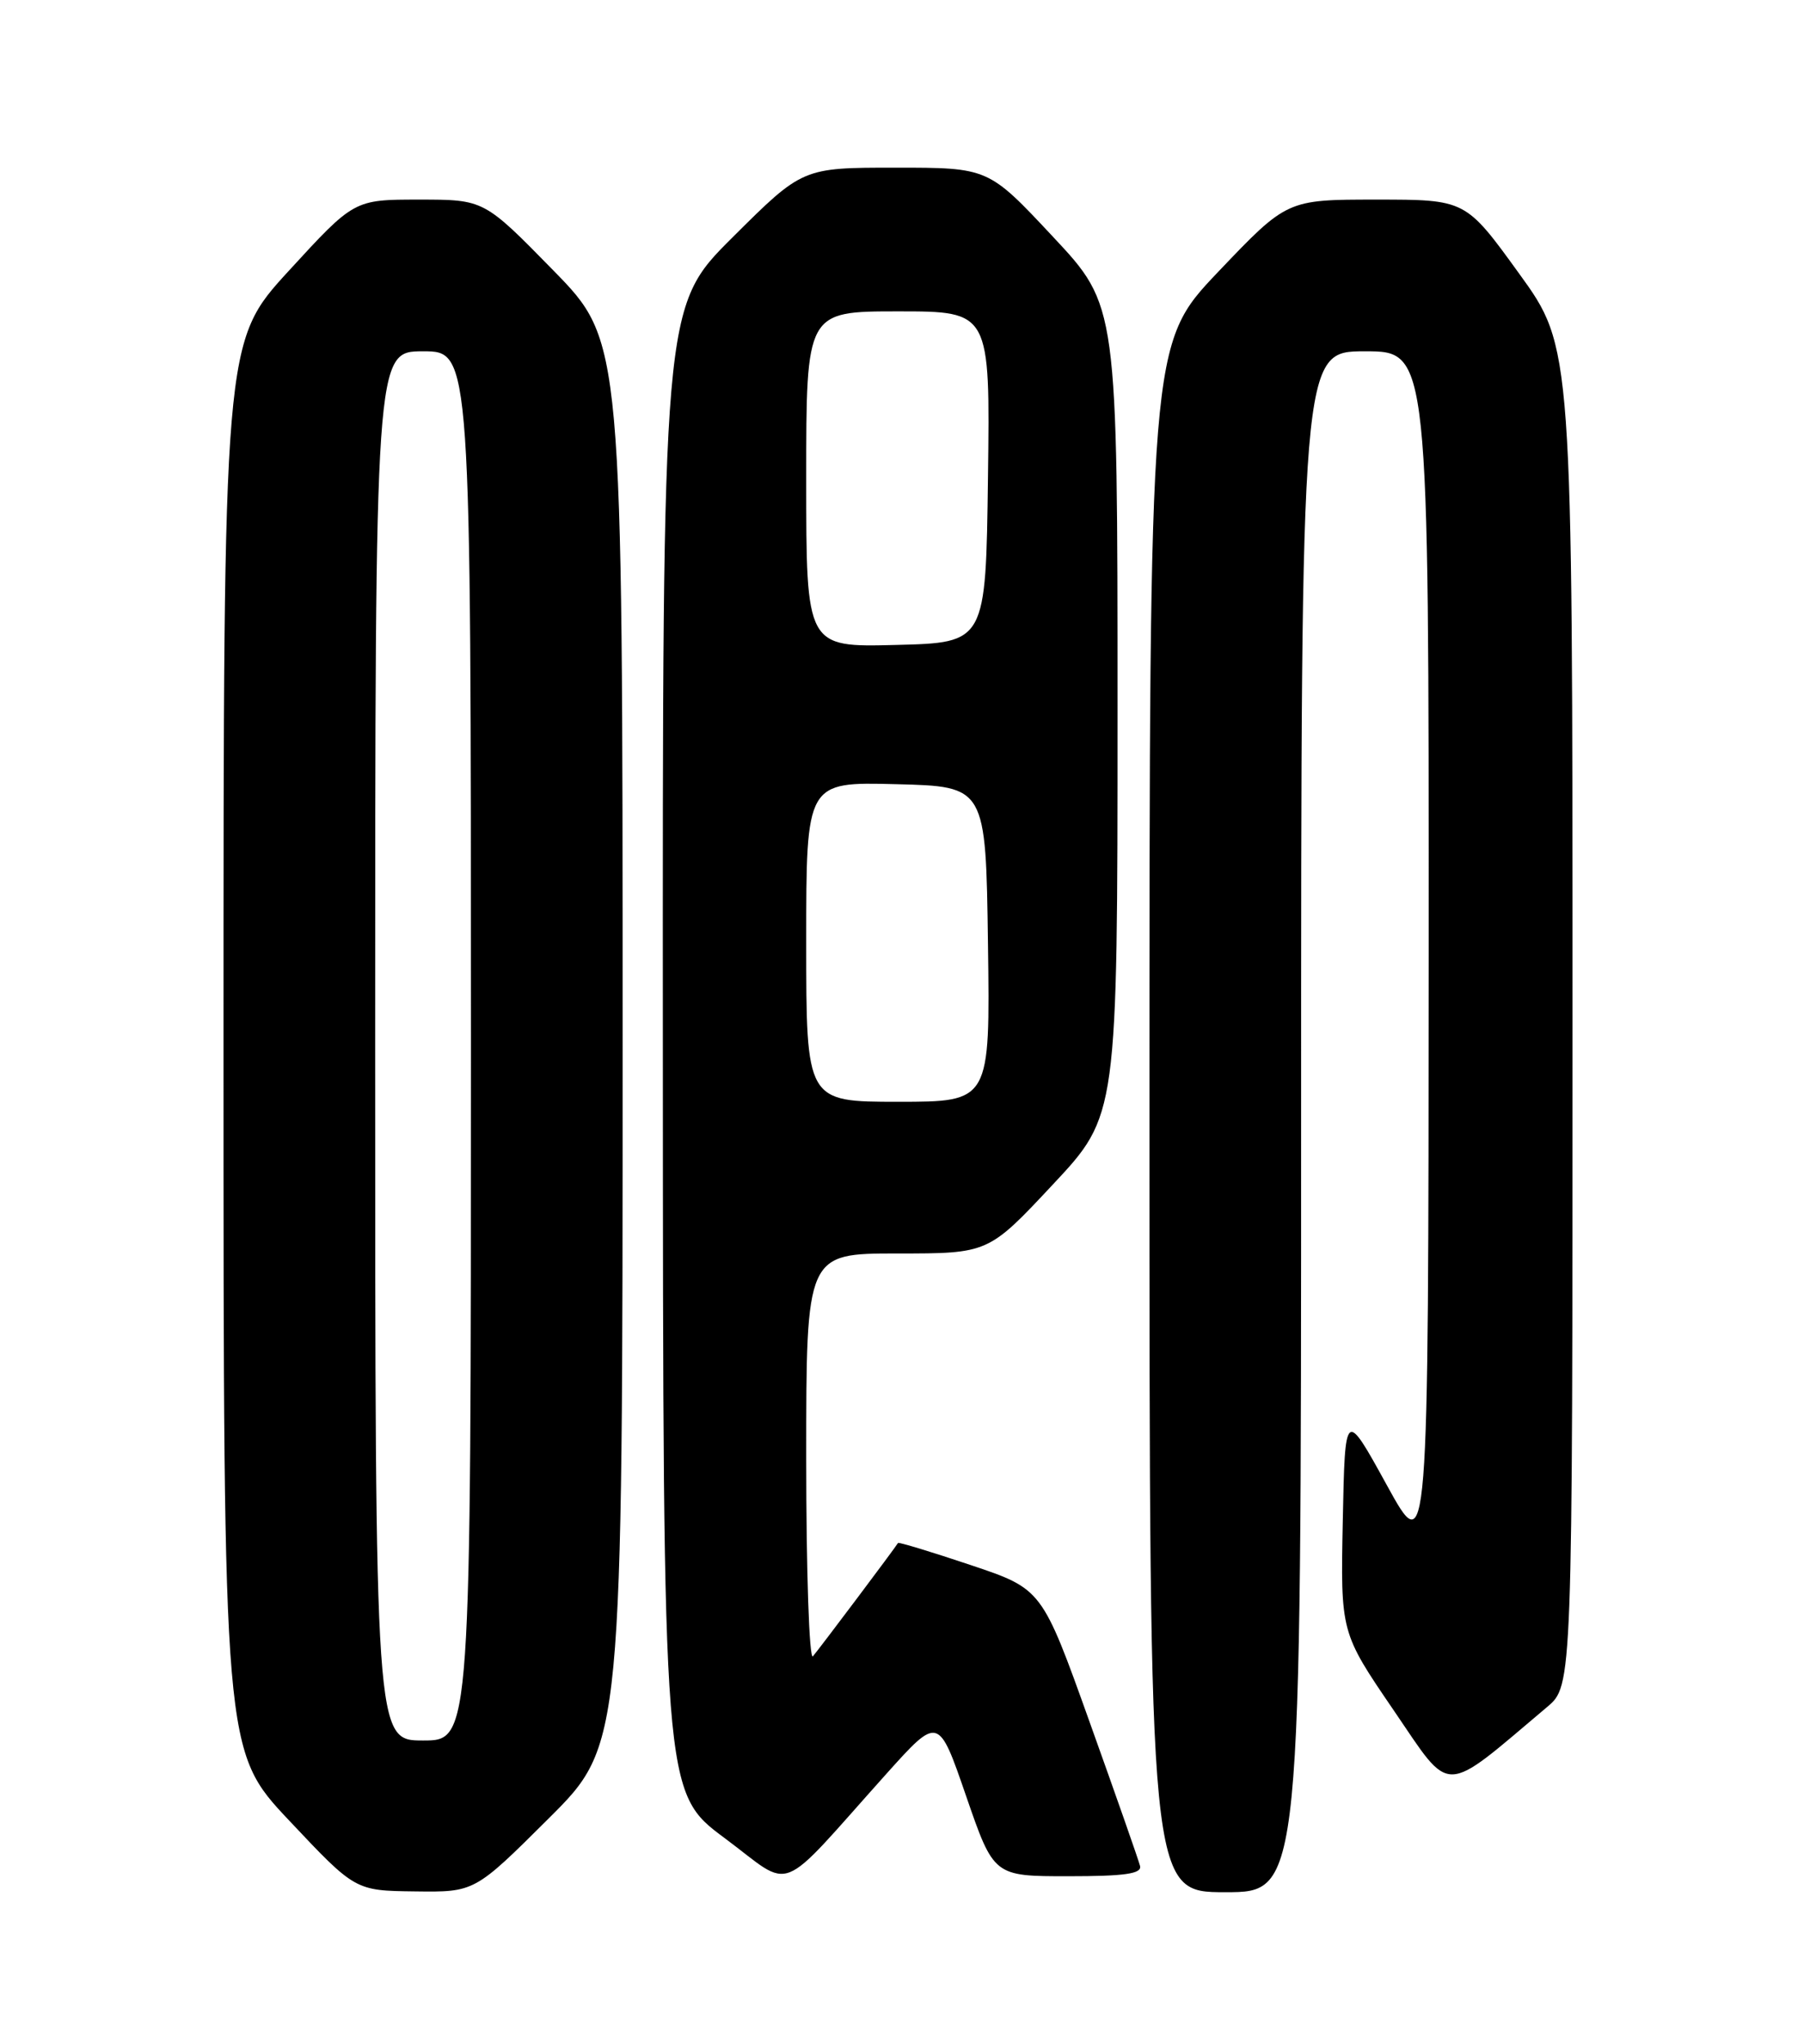 <?xml version="1.0" encoding="UTF-8" standalone="no"?>
<!DOCTYPE svg PUBLIC "-//W3C//DTD SVG 1.1//EN" "http://www.w3.org/Graphics/SVG/1.1/DTD/svg11.dtd" >
<svg xmlns="http://www.w3.org/2000/svg" xmlns:xlink="http://www.w3.org/1999/xlink" version="1.1" viewBox="0 0 226 256">
 <g >
 <path fill="currentColor"
d=" M 68.73 227.77 C 78.00 218.54 78.00 218.54 78.00 130.64 C 78.00 42.74 78.00 42.74 69.32 33.87 C 60.64 25.00 60.64 25.00 52.50 25.00 C 44.36 25.00 44.36 25.00 36.18 33.92 C 28.00 42.84 28.00 42.84 28.00 131.07 C 28.00 219.30 28.00 219.30 36.25 228.05 C 44.50 236.81 44.50 236.81 51.98 236.90 C 59.46 237.00 59.46 237.00 68.73 227.77 Z  M 163.00 140.50 C 163.00 44.00 163.00 44.00 171.00 44.00 C 179.00 44.00 179.00 44.00 178.98 119.75 C 178.95 195.50 178.95 195.50 173.73 186.00 C 168.50 176.50 168.50 176.50 168.22 190.48 C 167.94 204.47 167.94 204.47 174.60 214.22 C 181.94 224.97 180.54 225.00 193.81 213.81 C 197.00 211.13 197.00 211.13 197.00 127.31 C 197.00 43.50 197.00 43.50 190.30 34.25 C 183.61 25.00 183.61 25.00 172.42 25.00 C 161.23 25.00 161.23 25.00 152.61 34.05 C 144.00 43.10 144.00 43.10 144.00 140.05 C 144.00 237.00 144.00 237.00 153.50 237.00 C 163.00 237.00 163.00 237.00 163.00 140.50 Z  M 111.03 222.19 C 117.57 214.91 117.57 214.91 121.03 224.95 C 124.50 235.00 124.50 235.00 133.82 235.00 C 140.92 235.00 143.07 234.69 142.82 233.71 C 142.65 233.01 139.81 224.91 136.52 215.73 C 130.54 199.02 130.54 199.02 121.59 196.02 C 116.67 194.37 112.58 193.13 112.50 193.26 C 112.05 194.00 102.54 206.65 101.84 207.45 C 101.38 207.97 101.00 196.84 101.00 182.70 C 101.00 157.00 101.00 157.00 112.41 157.00 C 123.82 157.00 123.82 157.00 131.91 148.35 C 140.00 139.71 140.00 139.71 140.00 89.00 C 140.00 38.29 140.00 38.29 131.91 29.65 C 123.82 21.00 123.82 21.00 112.18 21.00 C 100.54 21.00 100.54 21.00 91.77 29.73 C 83.00 38.46 83.00 38.46 83.04 131.48 C 83.07 224.50 83.07 224.50 90.79 230.23 C 99.56 236.75 97.10 237.73 111.03 222.19 Z  M 47.00 131.00 C 47.00 44.00 47.00 44.00 53.00 44.00 C 59.00 44.00 59.00 44.00 59.00 131.00 C 59.00 218.00 59.00 218.00 53.00 218.00 C 47.00 218.00 47.00 218.00 47.00 131.00 Z  M 101.00 117.97 C 101.00 97.93 101.00 97.93 112.25 98.22 C 123.50 98.50 123.50 98.50 123.77 118.25 C 124.04 138.00 124.04 138.00 112.52 138.00 C 101.00 138.00 101.00 138.00 101.00 117.97 Z  M 101.00 60.03 C 101.00 39.00 101.00 39.00 112.52 39.00 C 124.04 39.00 124.04 39.00 123.77 59.75 C 123.50 80.50 123.50 80.50 112.25 80.78 C 101.00 81.07 101.00 81.07 101.00 60.03 Z "/>
</g>
</svg>